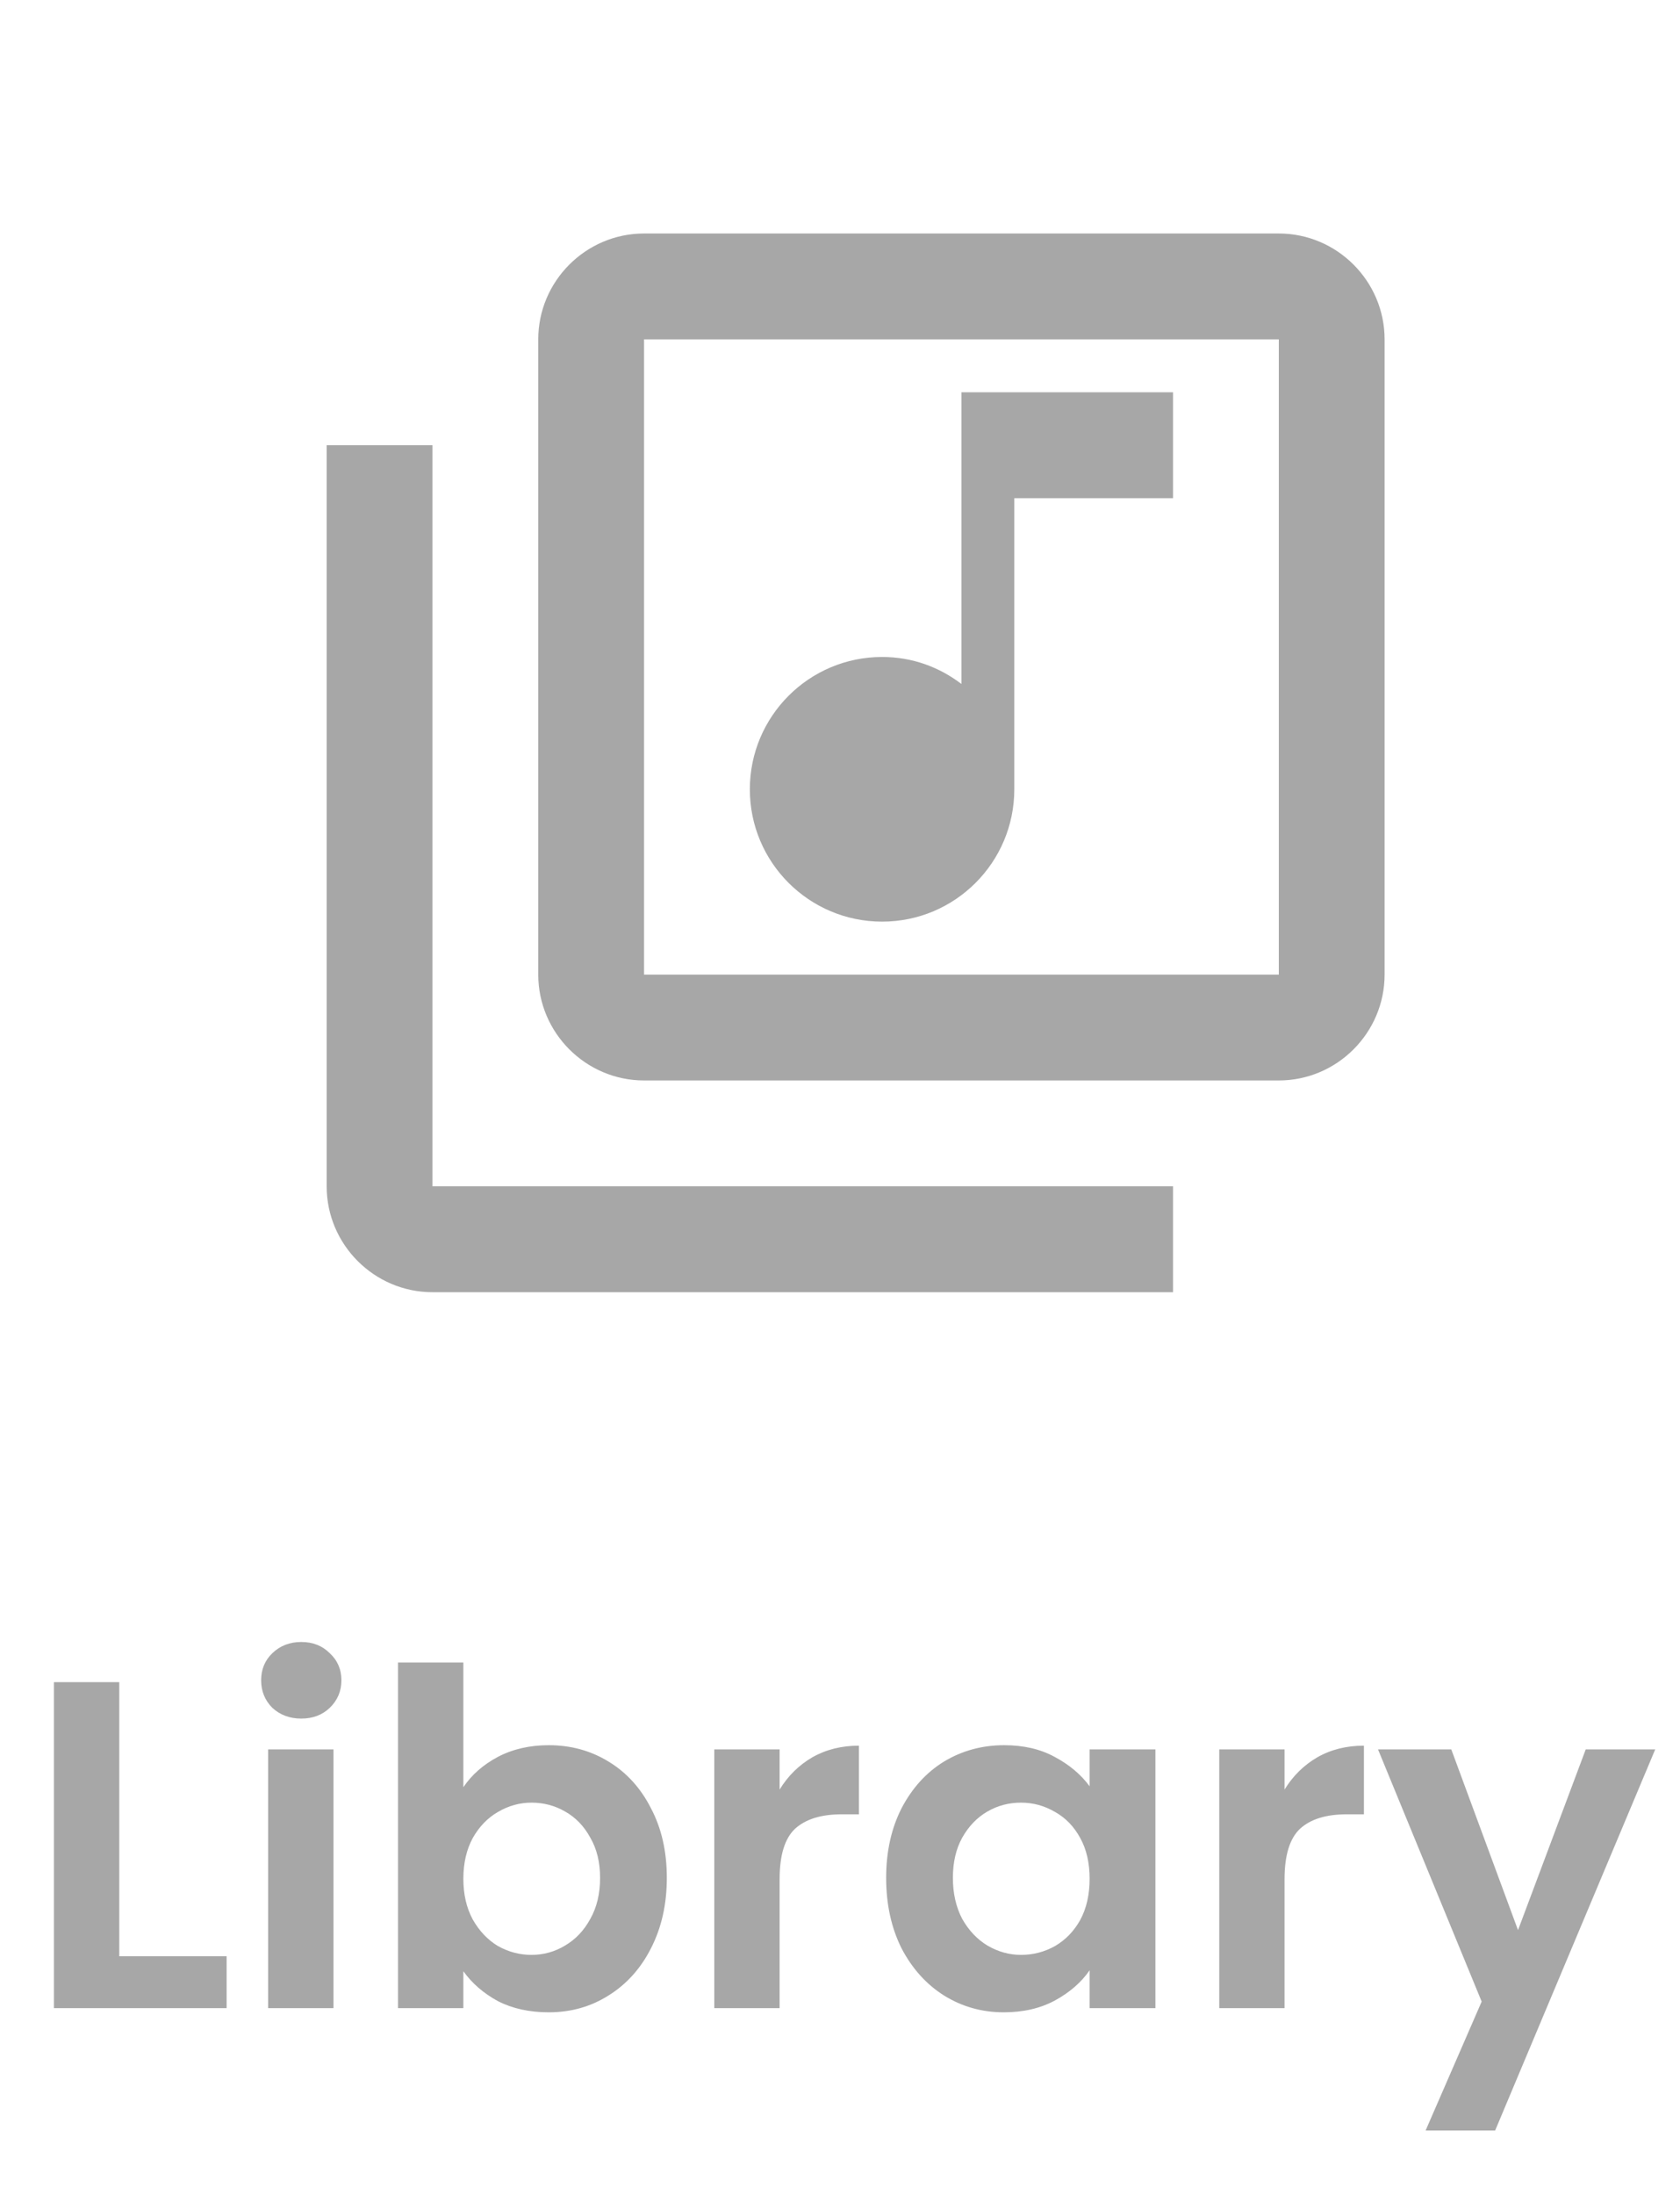 <svg width="36" height="47" viewBox="0 0 36 47" fill="none" xmlns="http://www.w3.org/2000/svg">
<path d="M27.403 5H13.801C12.554 5 11.534 6.02 11.534 7.267V20.869C11.534 22.116 12.554 23.136 13.801 23.136H27.403C28.65 23.136 29.67 22.116 29.67 20.869V7.267C29.67 6.02 28.65 5 27.403 5ZM27.403 20.869H13.801V7.267H27.403V20.869ZM18.902 19.735C20.466 19.735 21.735 18.466 21.735 16.902V10.668H25.136V8.4H20.602V14.646C20.126 14.283 19.548 14.068 18.902 14.068C17.337 14.068 16.068 15.338 16.068 16.902C16.068 18.466 17.337 19.735 18.902 19.735ZM9.267 9.534H7V25.403C7 26.65 8.02 27.67 9.267 27.67H25.136V25.403H9.267V9.534Z" fill="#A7A7A7"/>
<path d="M2.556 41.89H4.856V43H1.156V36.02H2.556V41.89ZM6.456 36.8C6.209 36.8 6.002 36.723 5.836 36.57C5.676 36.41 5.596 36.213 5.596 35.98C5.596 35.747 5.676 35.553 5.836 35.4C6.002 35.24 6.209 35.16 6.456 35.16C6.702 35.16 6.906 35.24 7.066 35.4C7.232 35.553 7.316 35.747 7.316 35.98C7.316 36.213 7.232 36.41 7.066 36.57C6.906 36.723 6.702 36.8 6.456 36.8ZM7.146 37.46V43H5.746V37.46H7.146ZM9.929 38.27C10.109 38.003 10.355 37.787 10.669 37.62C10.989 37.453 11.352 37.37 11.759 37.37C12.232 37.37 12.659 37.487 13.039 37.72C13.425 37.953 13.729 38.287 13.949 38.72C14.175 39.147 14.289 39.643 14.289 40.21C14.289 40.777 14.175 41.28 13.949 41.72C13.729 42.153 13.425 42.49 13.039 42.73C12.659 42.97 12.232 43.09 11.759 43.09C11.345 43.09 10.982 43.01 10.669 42.85C10.362 42.683 10.116 42.47 9.929 42.21V43H8.529V35.6H9.929V38.27ZM12.859 40.21C12.859 39.877 12.789 39.59 12.649 39.35C12.515 39.103 12.335 38.917 12.109 38.79C11.889 38.663 11.649 38.6 11.389 38.6C11.136 38.6 10.896 38.667 10.669 38.8C10.449 38.927 10.269 39.113 10.129 39.36C9.996 39.607 9.929 39.897 9.929 40.23C9.929 40.563 9.996 40.853 10.129 41.1C10.269 41.347 10.449 41.537 10.669 41.67C10.896 41.797 11.136 41.86 11.389 41.86C11.649 41.86 11.889 41.793 12.109 41.66C12.335 41.527 12.515 41.337 12.649 41.09C12.789 40.843 12.859 40.55 12.859 40.21ZM16.706 38.32C16.886 38.027 17.119 37.797 17.406 37.63C17.7 37.463 18.033 37.38 18.406 37.38V38.85H18.036C17.596 38.85 17.263 38.953 17.036 39.16C16.816 39.367 16.706 39.727 16.706 40.24V43H15.306V37.46H16.706V38.32ZM18.989 40.21C18.989 39.65 19.099 39.153 19.319 38.72C19.546 38.287 19.849 37.953 20.229 37.72C20.616 37.487 21.046 37.37 21.519 37.37C21.933 37.37 22.293 37.453 22.599 37.62C22.913 37.787 23.163 37.997 23.349 38.25V37.46H24.759V43H23.349V42.19C23.169 42.45 22.919 42.667 22.599 42.84C22.286 43.007 21.922 43.09 21.509 43.09C21.043 43.09 20.616 42.97 20.229 42.73C19.849 42.49 19.546 42.153 19.319 41.72C19.099 41.28 18.989 40.777 18.989 40.21ZM23.349 40.23C23.349 39.89 23.282 39.6 23.149 39.36C23.016 39.113 22.836 38.927 22.609 38.8C22.383 38.667 22.139 38.6 21.879 38.6C21.619 38.6 21.379 38.663 21.159 38.79C20.939 38.917 20.759 39.103 20.619 39.35C20.486 39.59 20.419 39.877 20.419 40.21C20.419 40.543 20.486 40.837 20.619 41.09C20.759 41.337 20.939 41.527 21.159 41.66C21.386 41.793 21.626 41.86 21.879 41.86C22.139 41.86 22.383 41.797 22.609 41.67C22.836 41.537 23.016 41.35 23.149 41.11C23.282 40.863 23.349 40.57 23.349 40.23ZM27.526 38.32C27.706 38.027 27.94 37.797 28.227 37.63C28.52 37.463 28.853 37.38 29.227 37.38V38.85H28.857C28.416 38.85 28.083 38.953 27.857 39.16C27.637 39.367 27.526 39.727 27.526 40.24V43H26.127V37.46H27.526V38.32ZM35.469 37.46L32.039 45.62H30.549L31.75 42.86L29.529 37.46H31.099L32.529 41.33L33.98 37.46H35.469Z" fill="#A7A7A7"/>
</svg>
